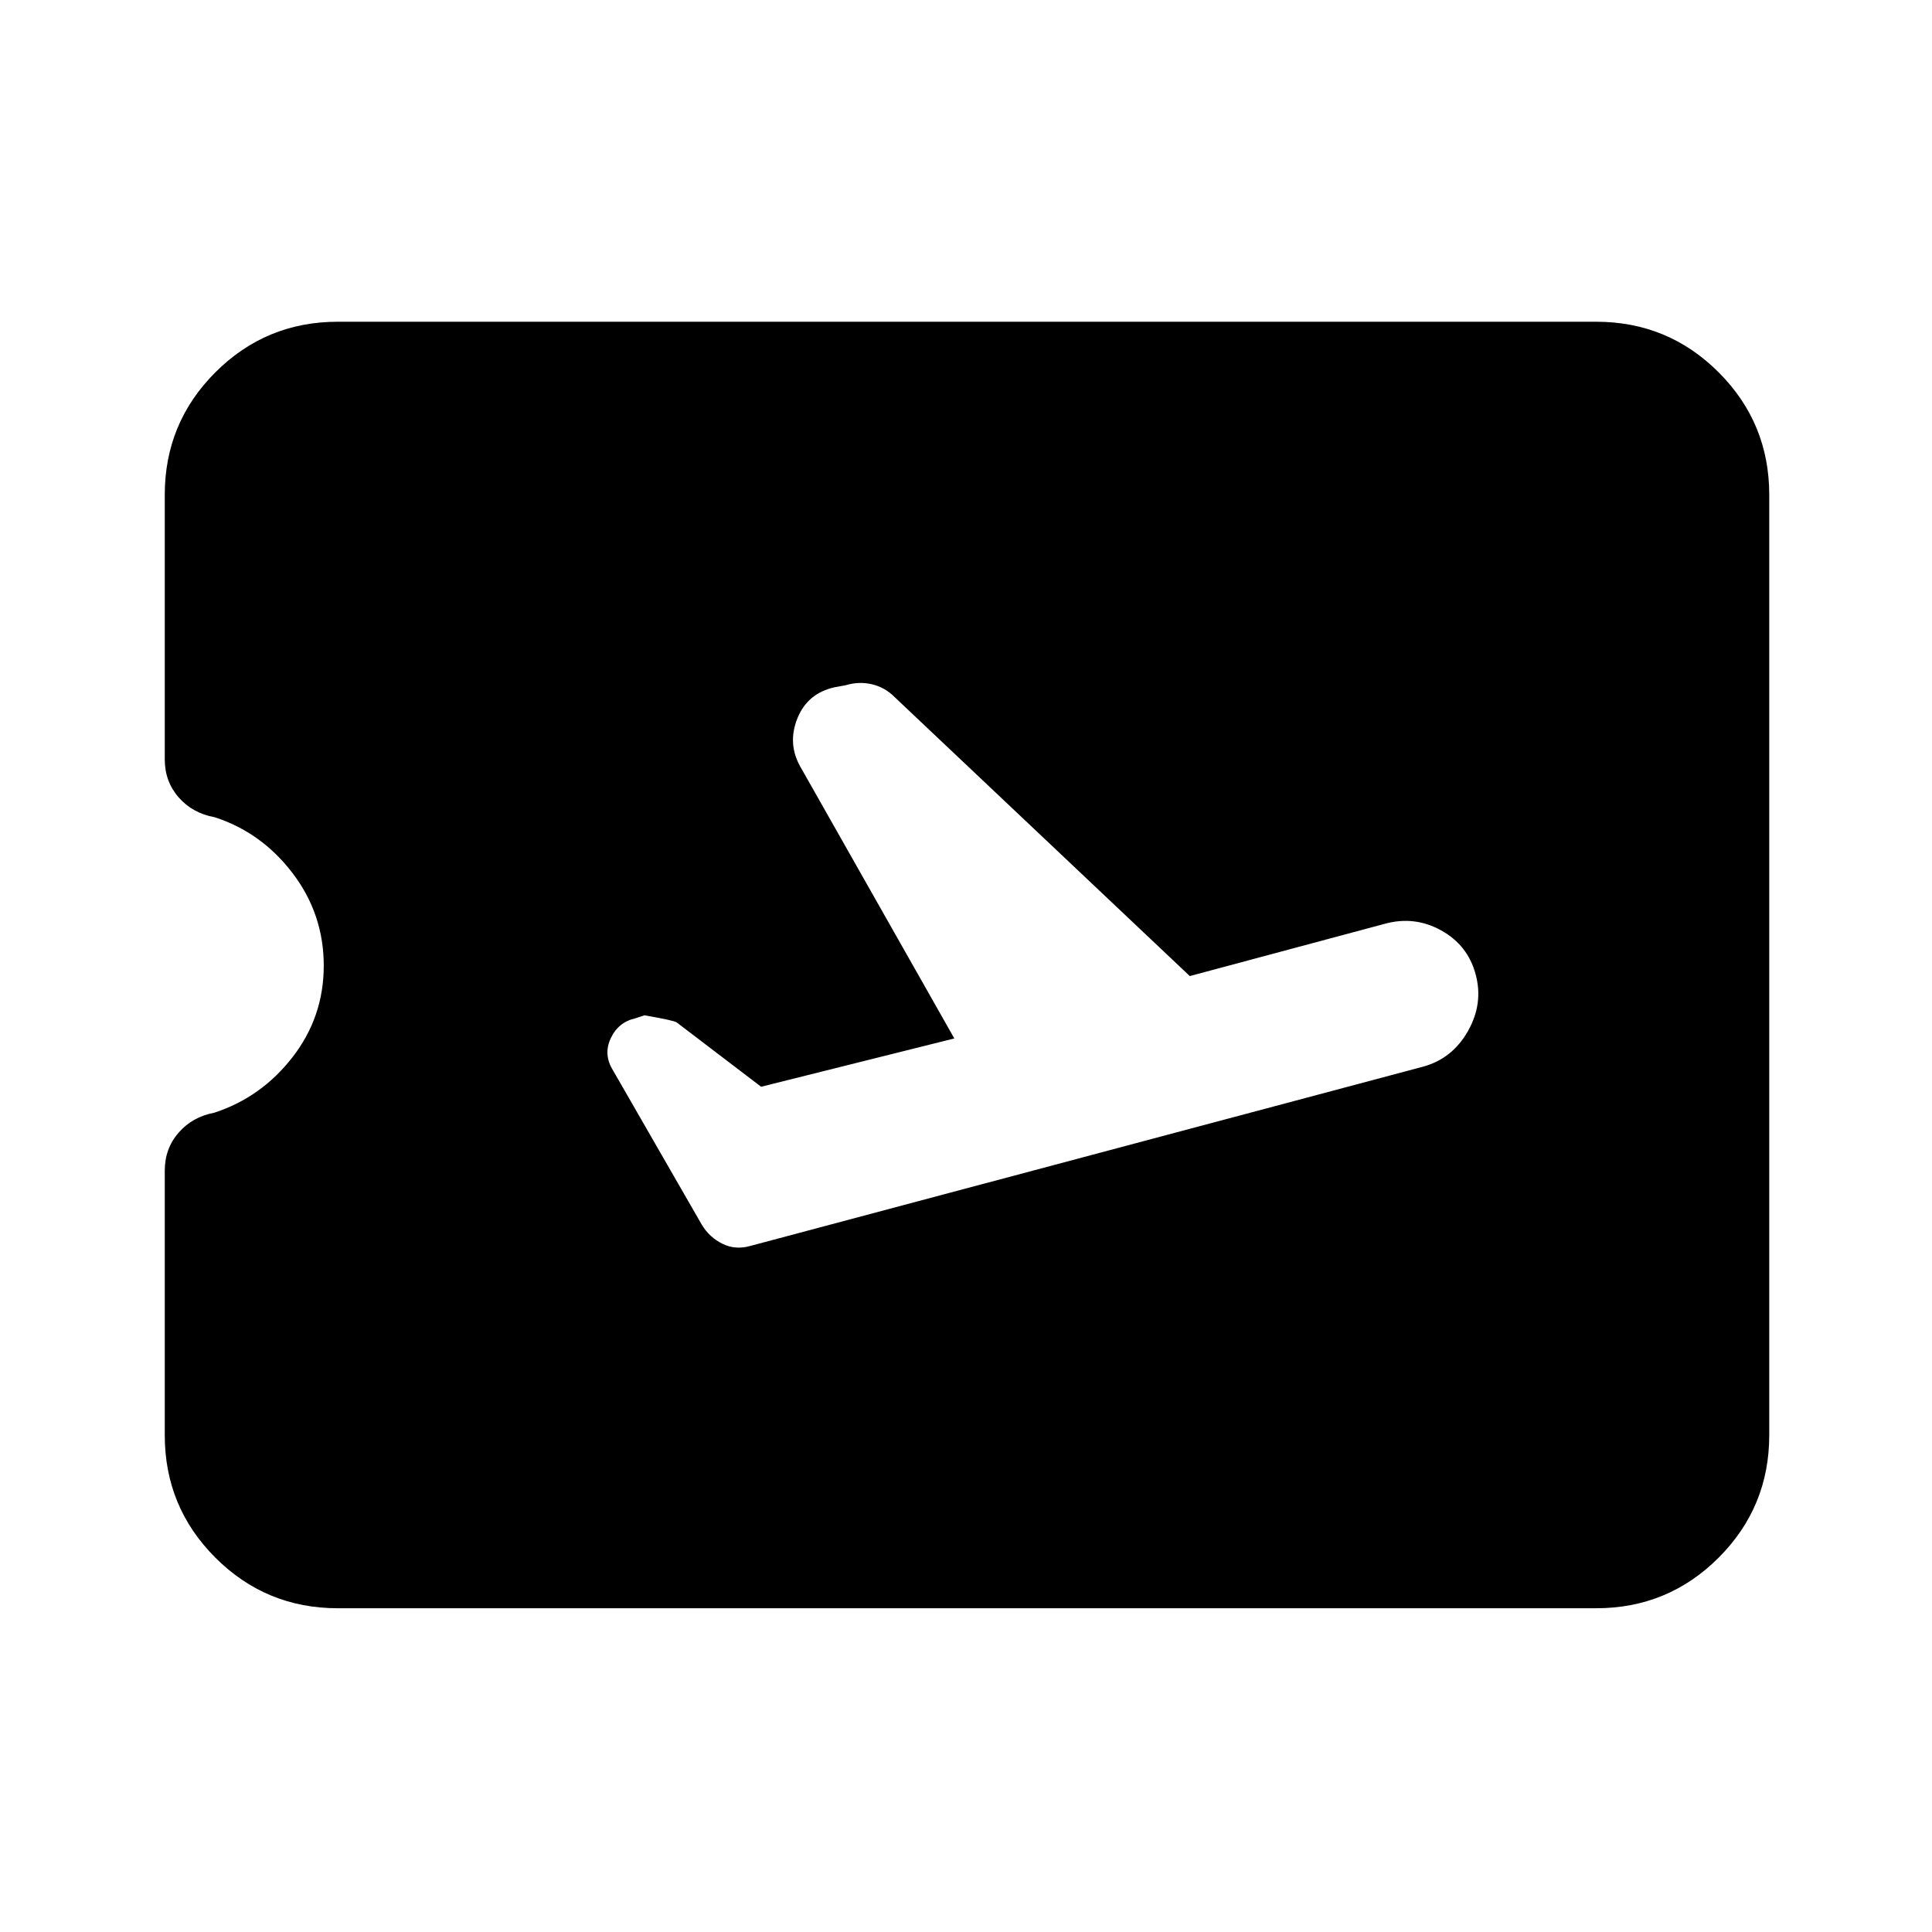 <svg xmlns="http://www.w3.org/2000/svg" height="24" viewBox="0 -960 960 960" width="24"><path d="m474.2-444-96 24-42-32q-1.5-1-16-3.5l-4.5 1.5q-8.47 1.89-12.24 9.95-3.76 8.05 1.14 15.91l44.14 76.73q3.74 6.21 10.26 9.44 6.52 3.23 14.11.99L707.2-430q14.5-4 22.25-17.72 7.75-13.72 3.75-28.28-3.92-14.42-17.12-21.71Q702.87-505 688.2-501l-97 26-146.59-138.55q-4.91-4.95-11.41-6.45t-13 .5l-5.5 1q-13.5 3-18.5 15.5t1.5 24l76.5 135ZM167.87-160.87q-35.72 0-60.86-25.14t-25.14-60.86V-378.3q0-11 6.88-18.88 6.88-7.89 17.71-9.91 23.4-7.64 38.91-27.63 15.5-19.99 15.5-45.41 0-25.65-15.46-45.97-15.46-20.31-38.78-27.83-11-2-17.88-9.89-6.88-7.88-6.88-18.88v-131.43q0-35.72 25.14-60.86t60.86-25.14h625.26q35.72 0 60.86 25.14t25.14 60.86v467.26q0 35.72-25.14 60.86t-60.86 25.14H167.87Z"/></svg>
